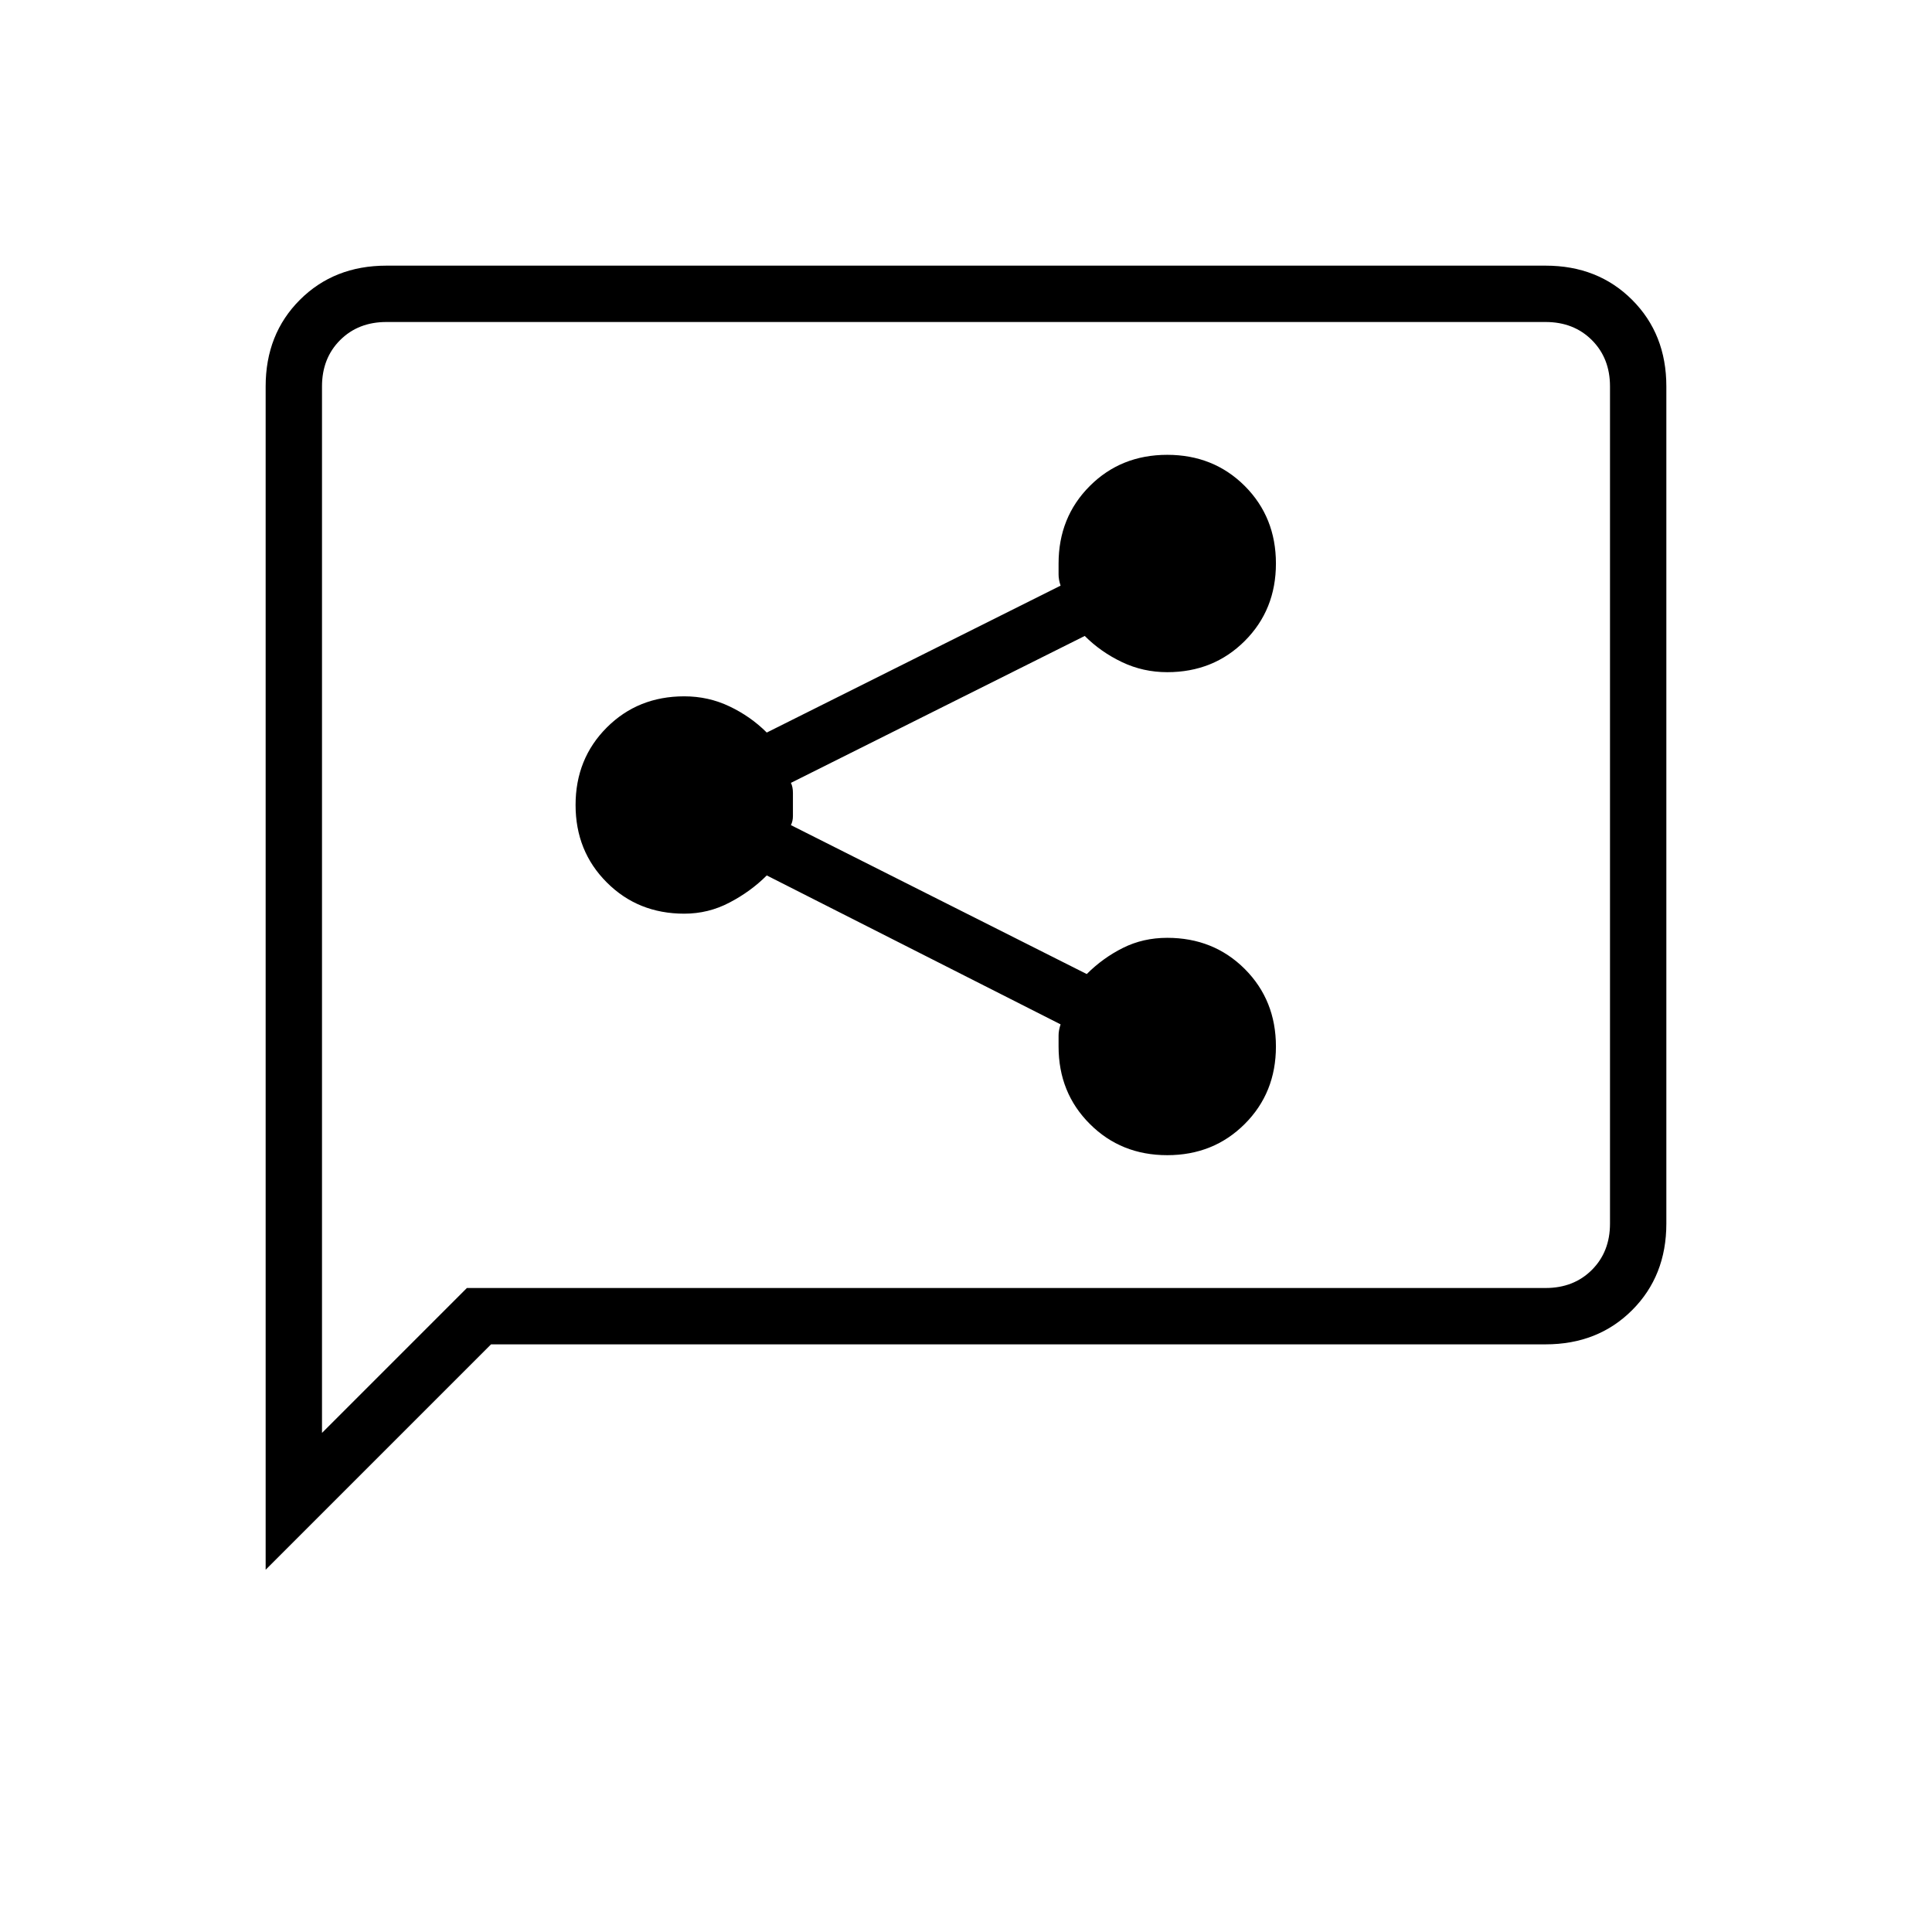 <svg xmlns="http://www.w3.org/2000/svg" height="24" width="24"><path d="M14.5 14.35q.575 0 .963-.388.387-.387.387-.962t-.387-.963q-.388-.387-.963-.387-.3 0-.55.125-.25.125-.45.325l-3.675-1.85q.025-.05.025-.113V9.85q0-.075-.025-.125l3.65-1.825q.2.2.463.325.262.125.562.125.575 0 .963-.388.387-.387.387-.962t-.387-.963q-.388-.387-.963-.387t-.962.387q-.388.388-.388.963v.137q0 .063.025.138L9.525 9.1q-.2-.2-.463-.325Q8.8 8.65 8.5 8.65q-.575 0-.962.387-.388.388-.388.963t.388.962q.387.388.962.388.3 0 .562-.138.263-.137.463-.337l3.65 1.85q-.025.075-.025.137V13q0 .575.388.962.387.388.962.388ZM3.3 19.5V4.8q0-.65.425-1.075Q4.15 3.3 4.8 3.3h14.4q.65 0 1.075.425.425.425.425 1.075v10.4q0 .65-.425 1.075-.425.425-1.075.425H6.1Zm.7-1.7L5.8 16h13.4q.35 0 .575-.225Q20 15.55 20 15.2V4.8q0-.35-.225-.575Q19.55 4 19.2 4H4.8q-.35 0-.575.225Q4 4.45 4 4.8Zm0-13V4v13.8Z"/></svg>